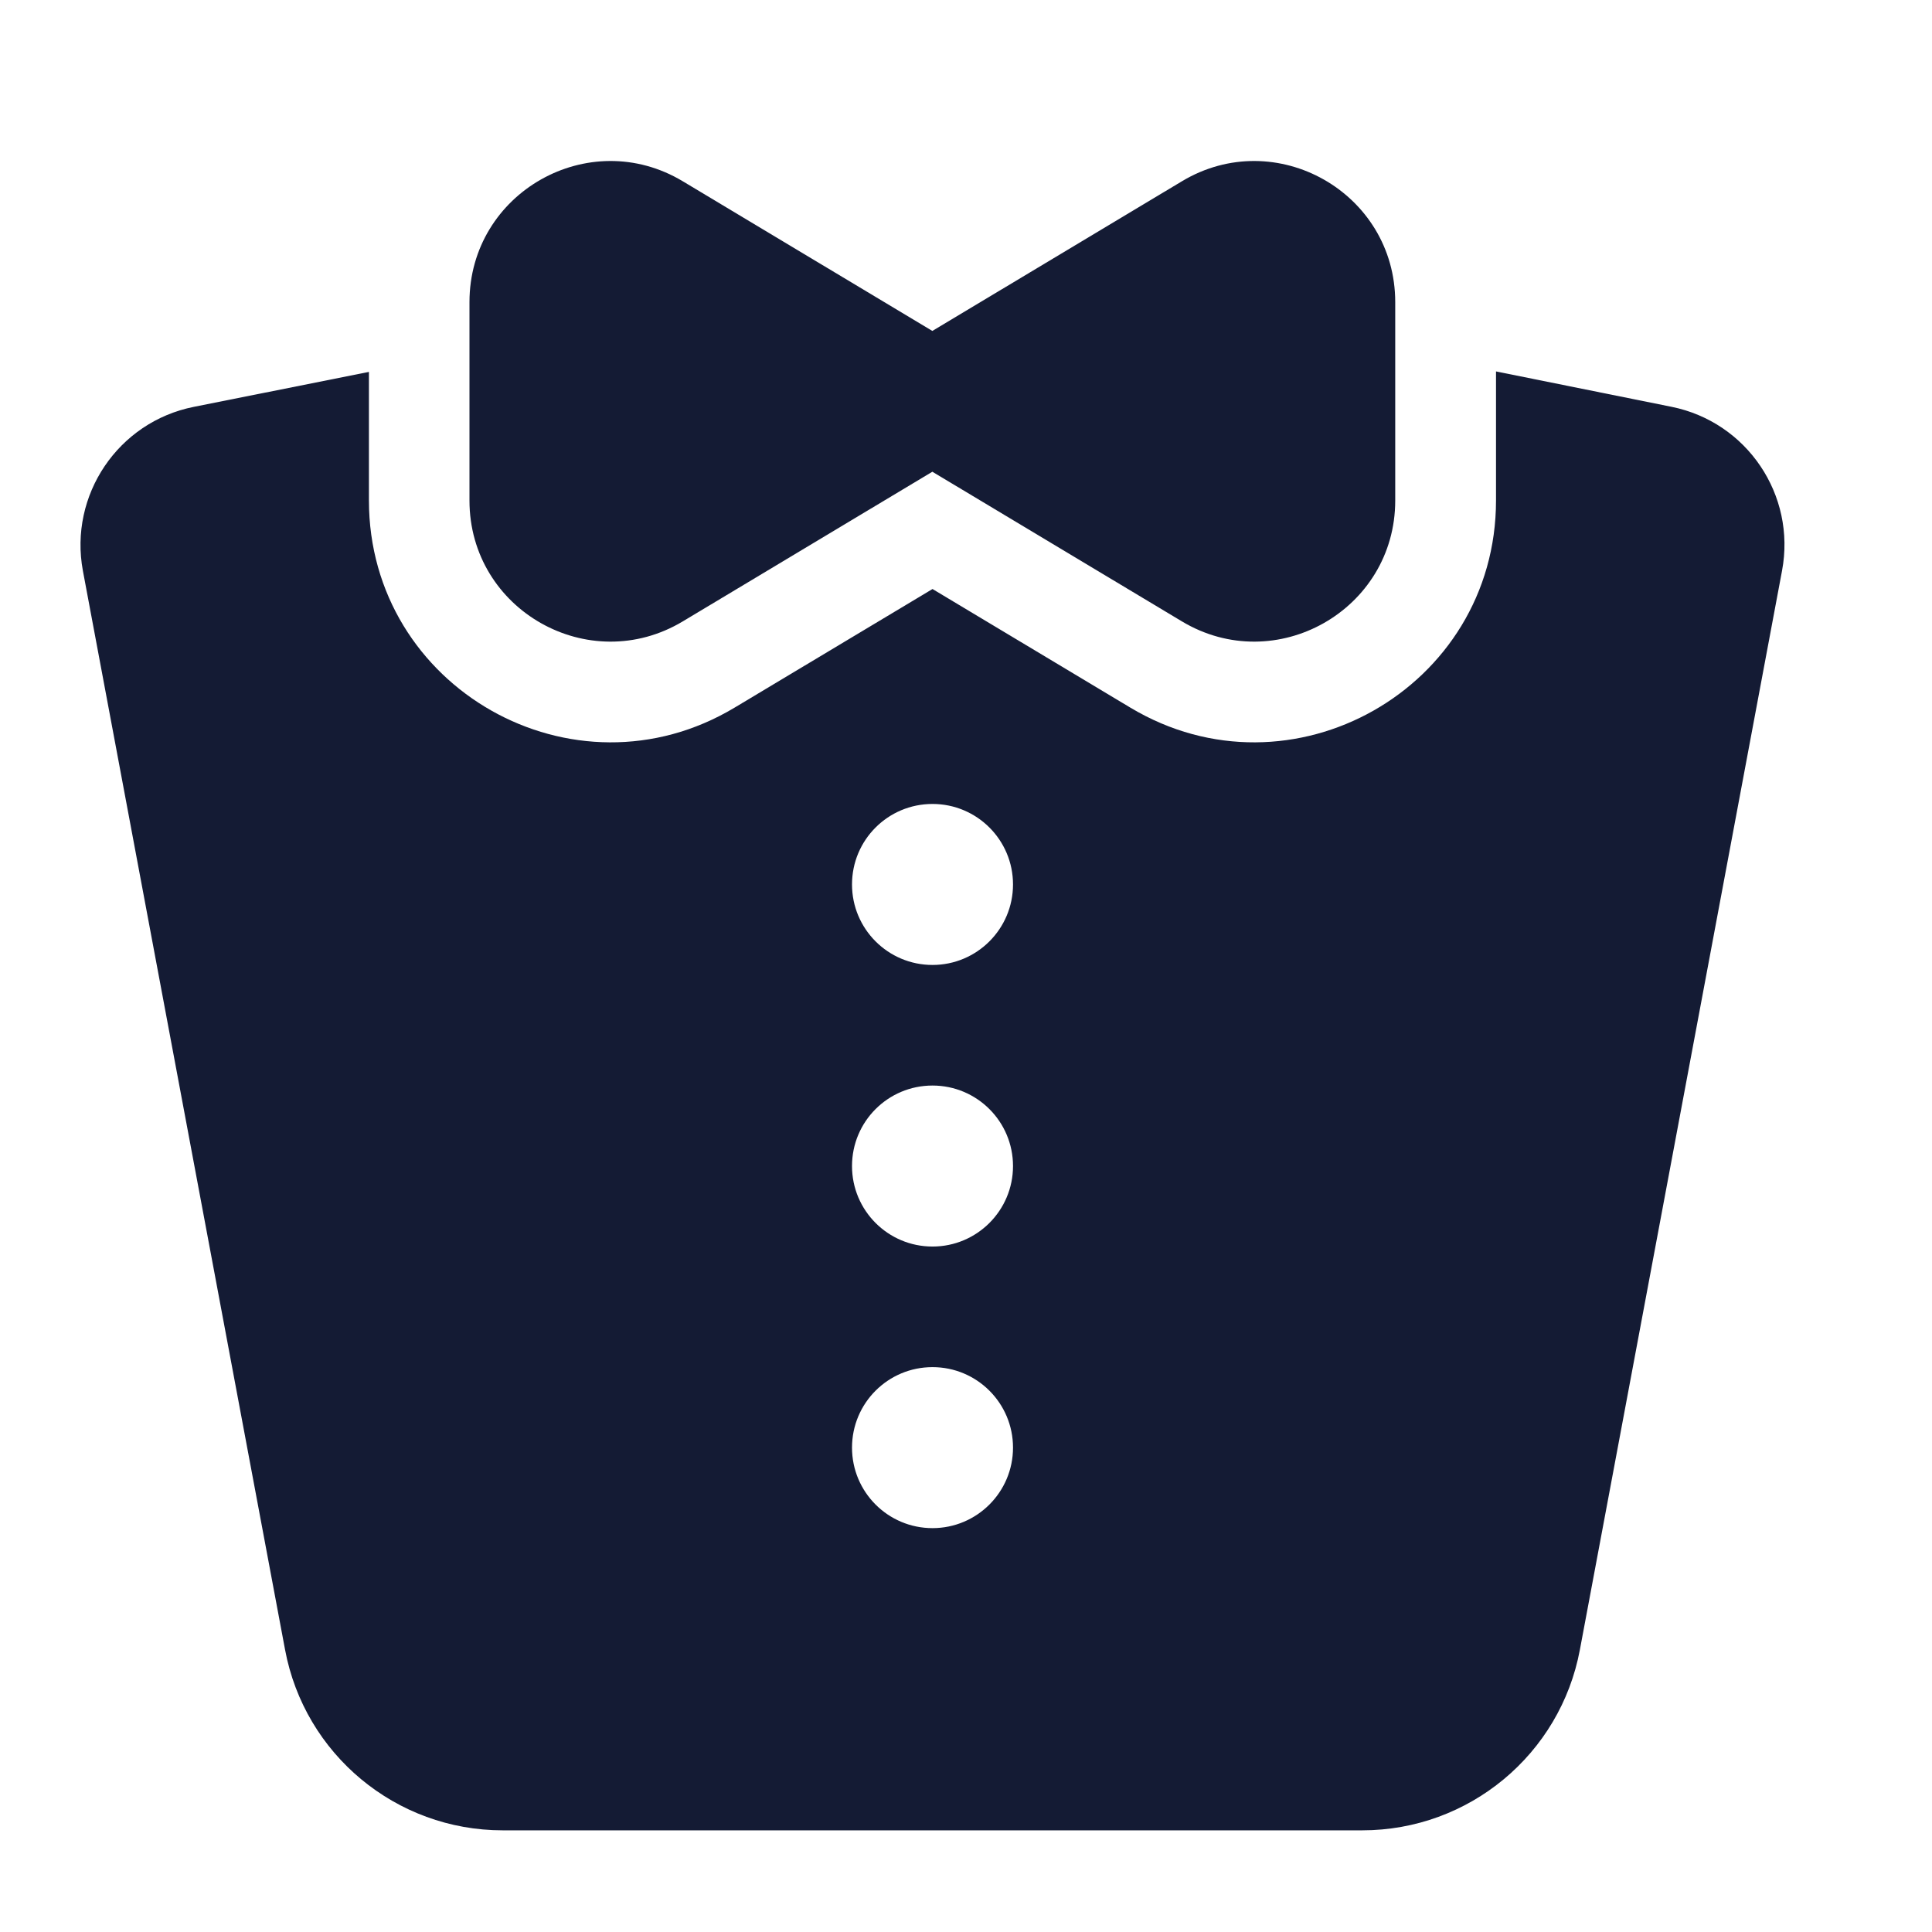 <svg width="24" height="24" viewBox="0 0 24 24" fill="none" xmlns="http://www.w3.org/2000/svg">
<path fill-rule="evenodd" clip-rule="evenodd" d="M8.482 2.252C7.316 1.552 5.832 2.393 5.832 3.753V6.218C5.832 7.578 7.316 8.418 8.482 7.719L11.582 5.86L14.682 7.719C15.848 8.418 17.332 7.578 17.332 6.218V3.753C17.332 2.393 15.848 1.552 14.682 2.252L11.582 4.111L8.482 2.252ZM2.408 5.054L4.583 4.62V6.217C4.583 8.549 7.127 9.989 9.126 8.79L11.584 7.317L14.041 8.79C16.04 9.989 18.584 8.549 18.584 6.217V4.614L20.762 5.053C21.701 5.241 22.314 6.149 22.137 7.09L19.626 20.493C19.383 21.794 18.247 22.737 16.923 22.737H6.244C4.92 22.737 3.784 21.794 3.541 20.493L1.03 7.092C0.854 6.15 1.468 5.241 2.408 5.054ZM11.584 9.987C11.031 9.987 10.584 10.434 10.584 10.987C10.584 11.539 11.031 11.987 11.584 11.987C12.136 11.987 12.584 11.539 12.584 10.987C12.584 10.434 12.136 9.987 11.584 9.987ZM11.584 13.485C11.031 13.485 10.584 13.932 10.584 14.485C10.584 15.037 11.031 15.485 11.584 15.485C12.136 15.485 12.584 15.037 12.584 14.485C12.584 13.932 12.136 13.485 11.584 13.485ZM11.584 16.983C11.031 16.983 10.584 17.43 10.584 17.983C10.584 18.535 11.031 18.983 11.584 18.983C12.136 18.983 12.584 18.535 12.584 17.983C12.584 17.43 12.136 16.983 11.584 16.983Z" fill="#141B34"/>
</svg>

